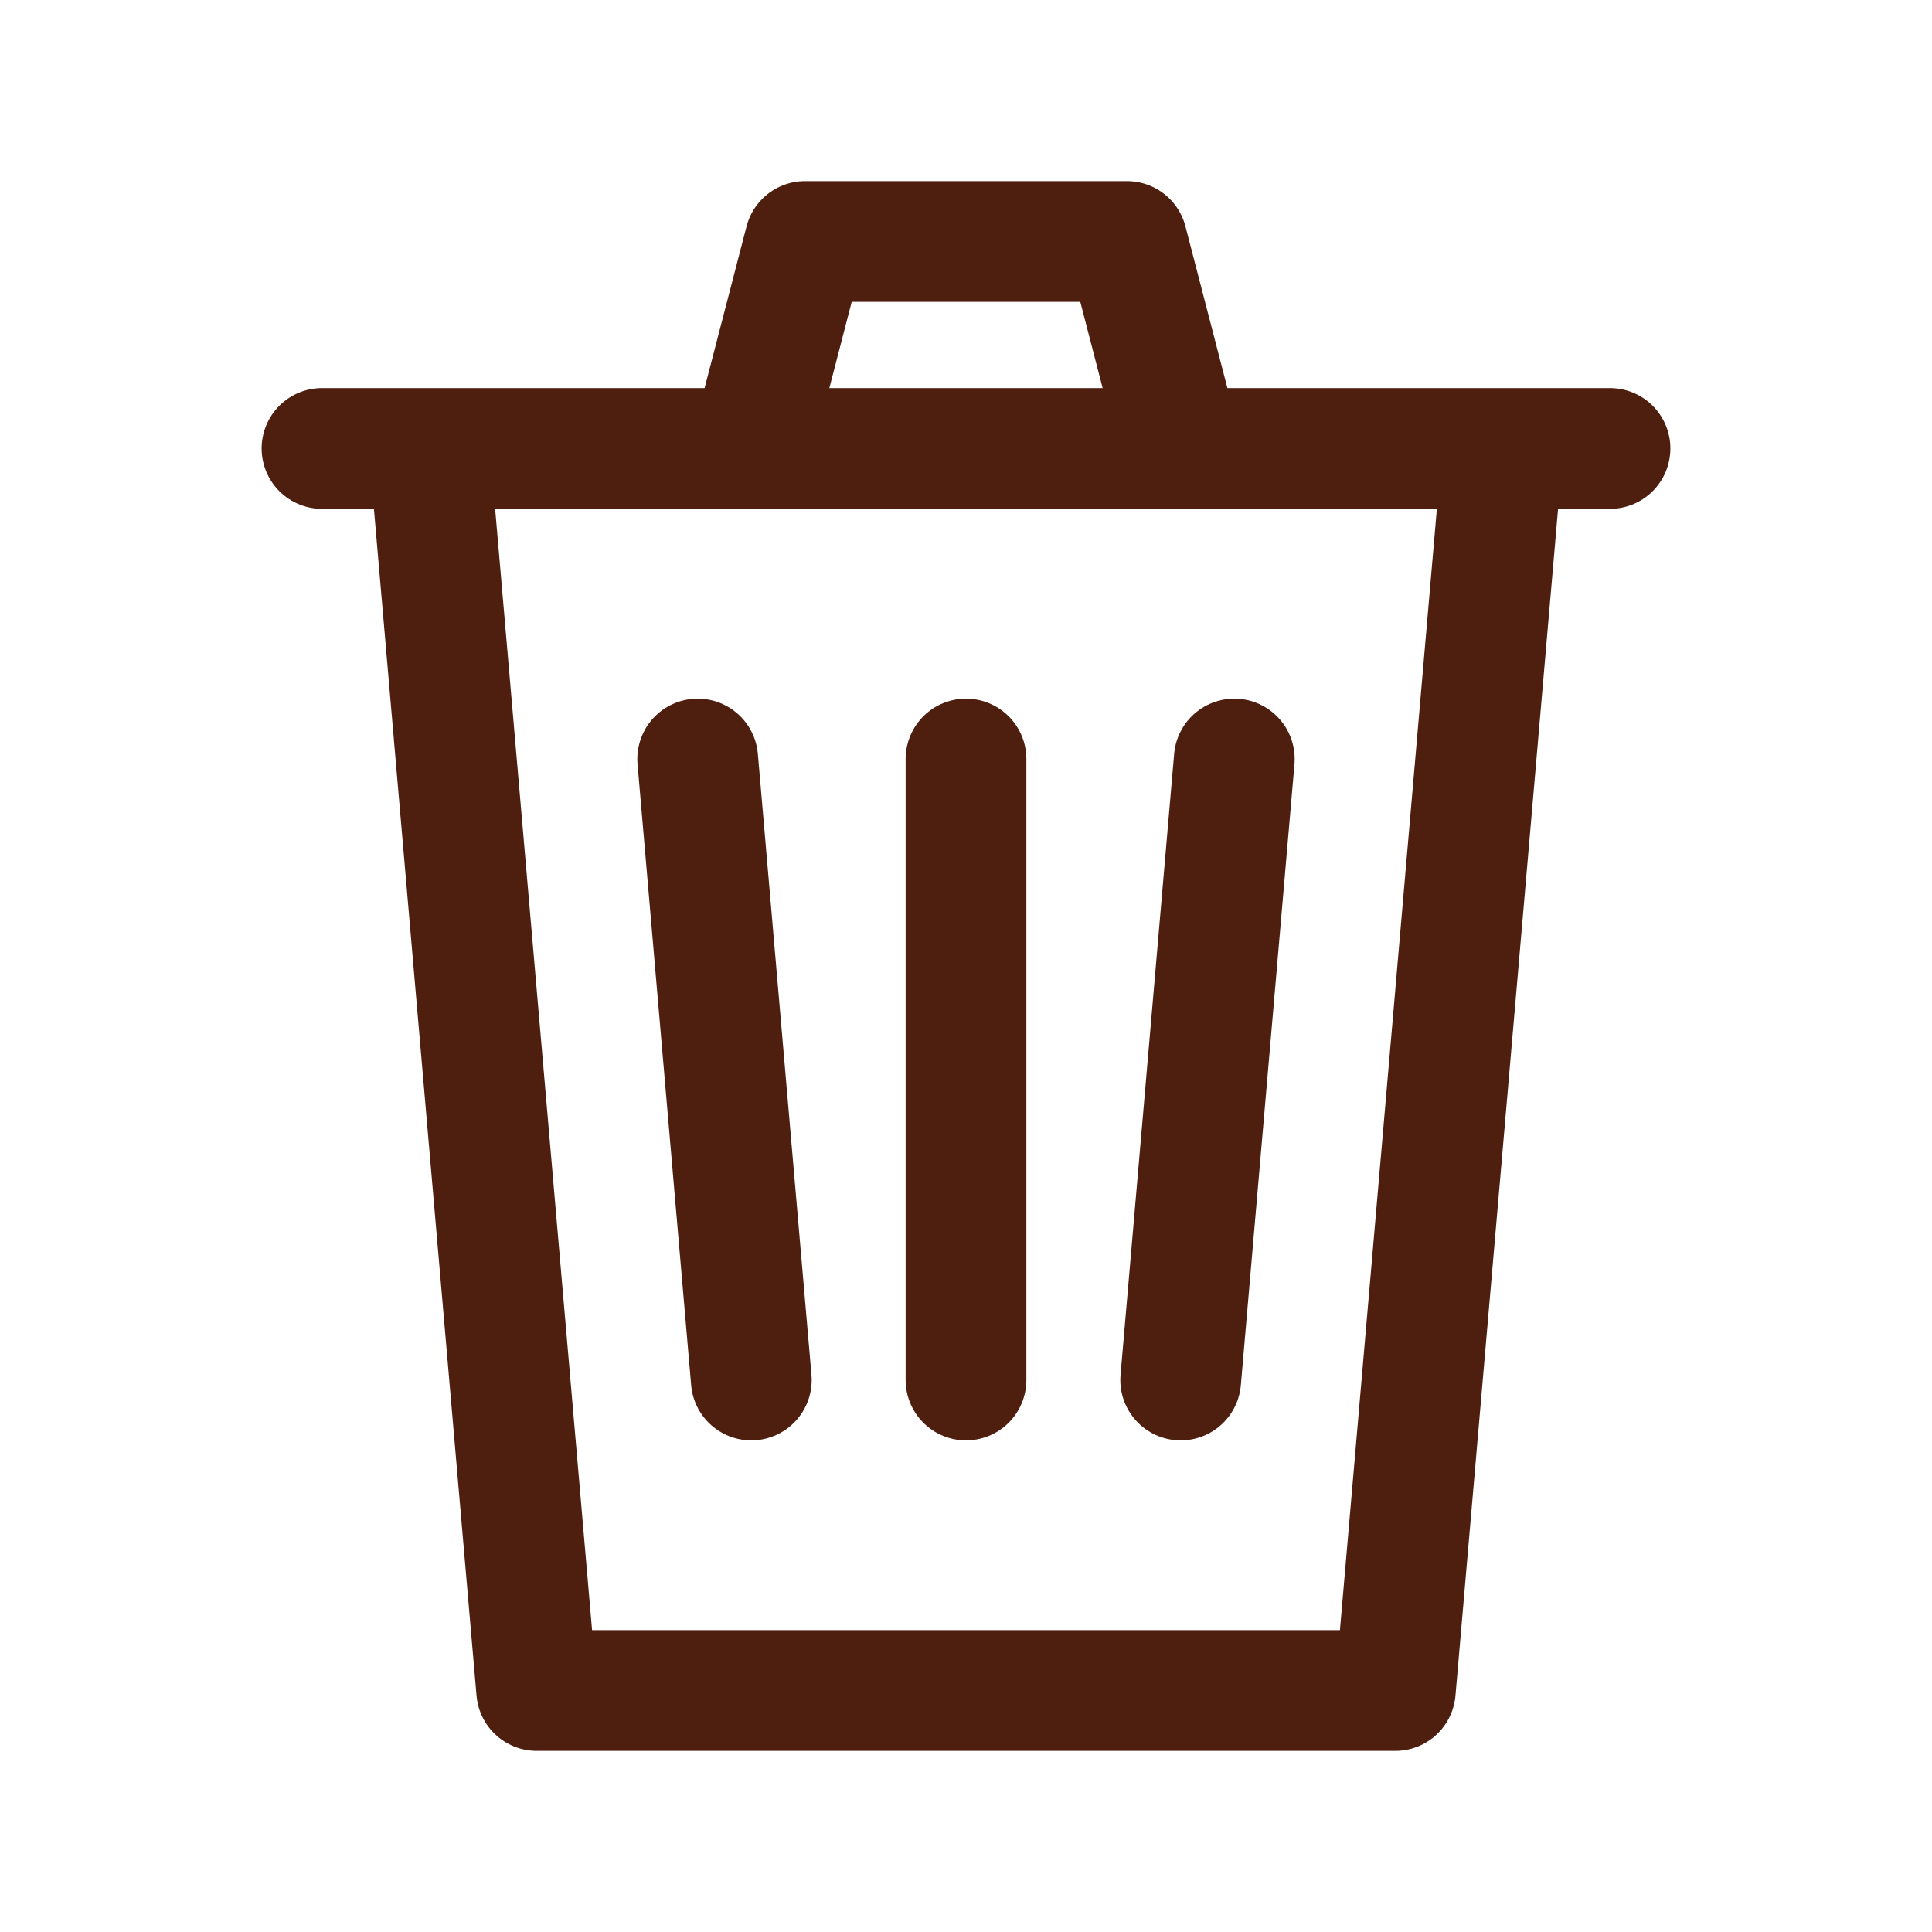 <svg width="24" height="24" viewBox="0 0 24 24" fill="none"
    xmlns="http://www.w3.org/2000/svg">
    <path d="M20 5.571H5.333L6.667 21H17.333L18.667 5.571H4M12 9.429V17.143M15.333 9.429L14.667 17.143M8.667 9.429L9.333 17.143M9.333 5.571L10 3H14L14.667 5.571" stroke="#4E1E0F" stroke-width="1.5" stroke-linecap="round" stroke-linejoin="round"/>
</svg>
